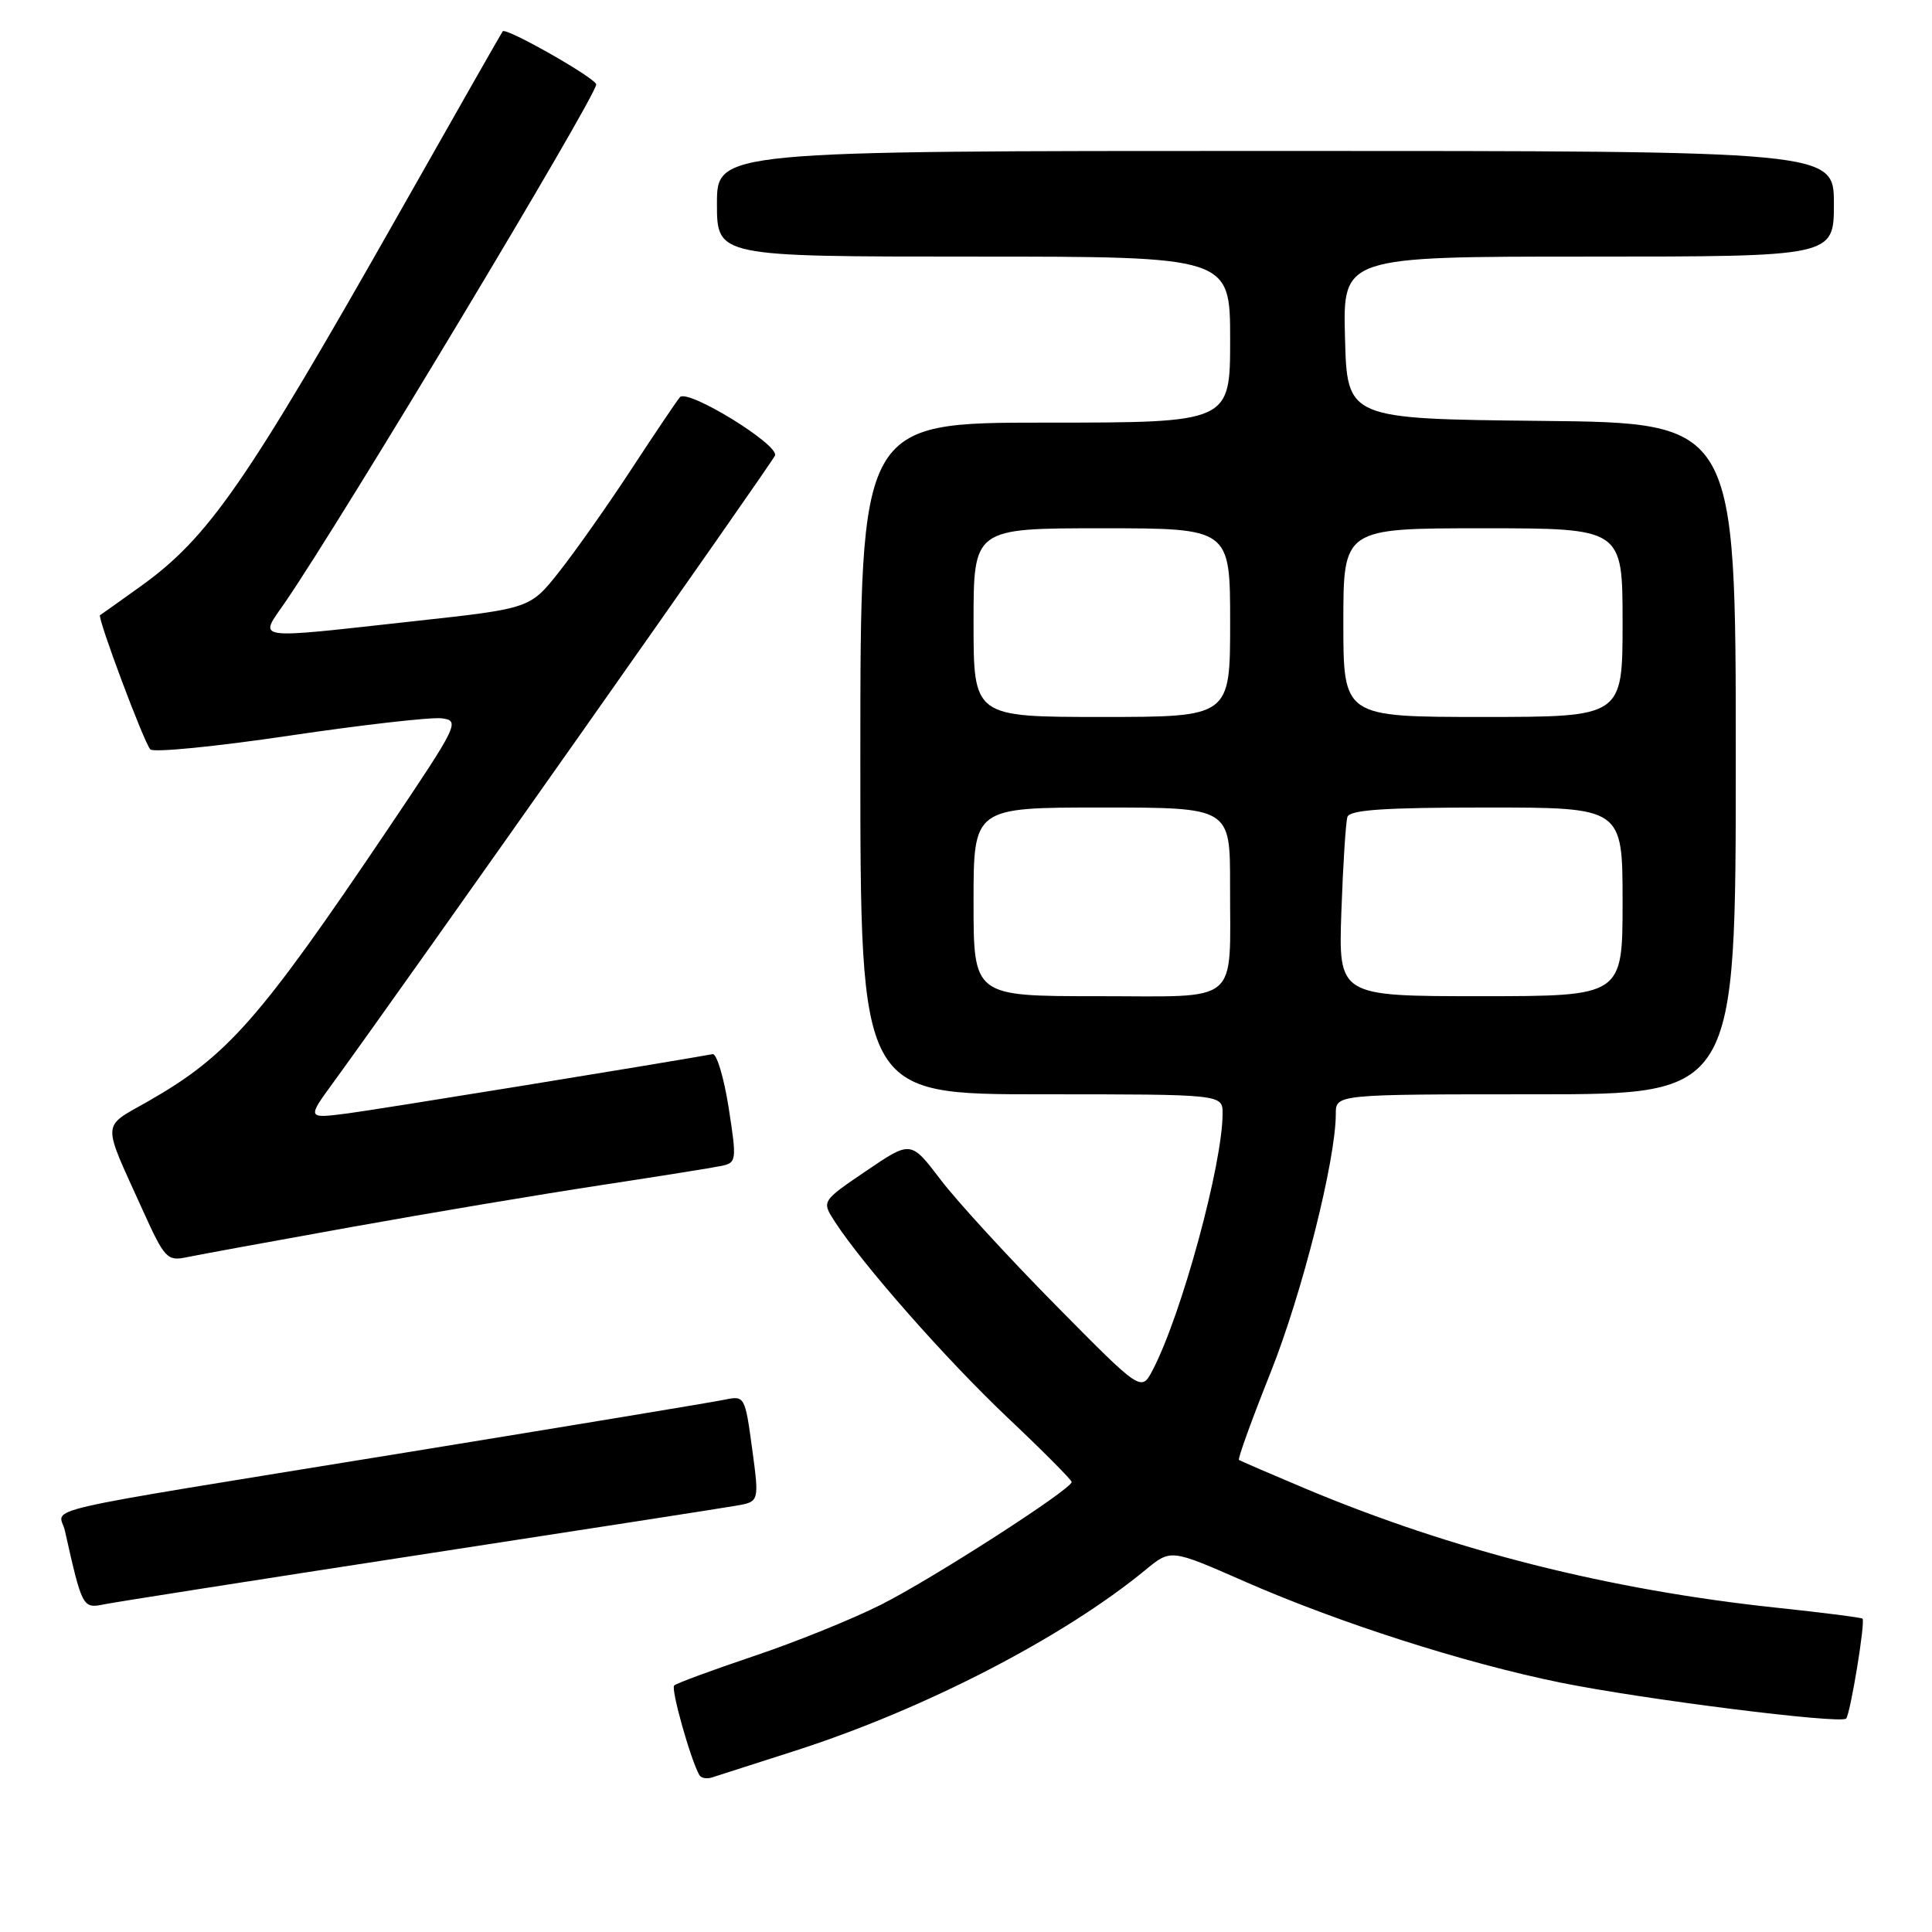 <?xml version="1.0" encoding="UTF-8" standalone="no"?>
<!DOCTYPE svg PUBLIC "-//W3C//DTD SVG 1.1//EN" "http://www.w3.org/Graphics/SVG/1.1/DTD/svg11.dtd" >
<svg xmlns="http://www.w3.org/2000/svg" xmlns:xlink="http://www.w3.org/1999/xlink" version="1.1" viewBox="0 0 256 256">
 <g >
 <path fill="currentColor"
d=" M 105.50 231.94 C 122.55 226.45 140.94 216.95 151.82 207.99 C 155.14 205.26 155.14 205.26 164.82 209.51 C 177.39 215.03 194.00 220.35 206.76 222.95 C 217.62 225.16 243.87 228.47 244.62 227.72 C 245.17 227.16 247.20 214.85 246.79 214.48 C 246.63 214.33 241.55 213.68 235.50 213.04 C 213.17 210.67 192.60 205.47 173.00 197.26 C 168.32 195.29 164.35 193.58 164.17 193.44 C 163.99 193.30 165.88 188.08 168.37 181.84 C 172.55 171.35 177.00 153.70 177.00 147.59 C 177.00 145.00 177.00 145.00 203.50 145.00 C 230.00 145.00 230.00 145.00 230.00 100.52 C 230.00 56.03 230.00 56.03 204.25 55.77 C 178.50 55.50 178.50 55.50 178.22 44.75 C 177.93 34.00 177.93 34.00 210.47 34.00 C 243.00 34.00 243.00 34.00 243.00 27.00 C 243.00 20.00 243.00 20.00 169.00 20.00 C 95.00 20.00 95.00 20.00 95.00 27.00 C 95.00 34.00 95.00 34.00 129.00 34.00 C 163.00 34.00 163.00 34.00 163.00 45.00 C 163.00 56.00 163.00 56.00 138.50 56.00 C 114.00 56.00 114.00 56.00 114.00 100.50 C 114.00 145.00 114.00 145.00 138.00 145.00 C 162.00 145.00 162.00 145.00 162.00 147.54 C 162.00 154.26 156.55 174.26 152.73 181.55 C 151.22 184.43 151.22 184.43 139.86 172.92 C 133.61 166.59 126.74 159.10 124.60 156.27 C 120.69 151.13 120.69 151.13 114.78 155.15 C 108.87 159.16 108.87 159.16 110.59 161.83 C 114.27 167.54 125.35 180.11 133.48 187.81 C 138.17 192.24 142.00 196.10 142.00 196.37 C 142.00 197.33 123.57 209.19 116.74 212.63 C 112.95 214.54 105.36 217.61 99.86 219.45 C 94.36 221.30 89.62 223.05 89.33 223.34 C 88.87 223.79 91.50 233.15 92.67 235.21 C 92.88 235.59 93.61 235.74 94.28 235.54 C 94.95 235.33 100.00 233.71 105.50 231.94 Z  M 55.50 206.04 C 76.95 202.74 95.88 199.81 97.56 199.51 C 100.61 198.98 100.61 198.98 99.66 191.94 C 98.73 185.06 98.65 184.92 96.10 185.45 C 94.67 185.76 75.50 188.93 53.50 192.51 C 2.79 200.76 7.87 199.59 8.60 202.83 C 10.89 213.04 10.96 213.17 13.81 212.58 C 15.29 212.28 34.05 209.34 55.50 206.04 Z  M 46.50 162.60 C 56.95 160.72 71.80 158.23 79.50 157.06 C 87.20 155.89 94.44 154.73 95.59 154.49 C 97.60 154.06 97.64 153.79 96.55 146.77 C 95.92 142.77 94.97 139.58 94.42 139.68 C 86.90 141.03 50.13 147.00 46.08 147.53 C 40.66 148.23 40.66 148.23 44.21 143.37 C 53.58 130.51 102.30 61.36 102.69 60.36 C 103.25 58.92 91.10 51.46 90.09 52.63 C 89.68 53.11 86.78 57.41 83.65 62.19 C 80.52 66.97 76.22 73.07 74.10 75.75 C 70.25 80.63 70.25 80.63 54.87 82.31 C 33.03 84.71 34.29 84.90 37.82 79.75 C 45.43 68.65 79.00 12.76 79.00 11.19 C 79.00 10.39 67.03 3.58 66.61 4.15 C 66.46 4.34 60.35 15.07 53.03 28.00 C 32.57 64.12 27.67 71.20 18.62 77.70 C 15.81 79.72 13.39 81.44 13.26 81.51 C 12.84 81.75 19.10 98.46 19.92 99.30 C 20.35 99.74 28.64 98.92 38.33 97.48 C 48.02 96.04 57.11 95.01 58.52 95.18 C 60.99 95.49 60.76 95.96 51.29 110.02 C 34.36 135.13 30.15 139.91 19.68 145.90 C 13.38 149.50 13.45 148.28 18.90 160.33 C 21.81 166.76 22.15 167.13 24.74 166.59 C 26.26 166.27 36.05 164.48 46.50 162.60 Z  M 129.00 119.50 C 129.00 107.00 129.00 107.00 146.00 107.00 C 163.00 107.00 163.00 107.00 162.99 117.25 C 162.96 133.38 164.61 132.00 145.38 132.00 C 129.00 132.00 129.00 132.00 129.00 119.50 Z  M 177.74 120.75 C 177.96 114.56 178.32 108.94 178.54 108.25 C 178.84 107.31 183.42 107.00 196.97 107.00 C 215.00 107.00 215.00 107.00 215.00 119.50 C 215.00 132.00 215.00 132.00 196.18 132.00 C 177.35 132.00 177.35 132.00 177.74 120.75 Z  M 129.00 82.50 C 129.00 70.00 129.00 70.00 146.00 70.00 C 163.00 70.00 163.00 70.00 163.00 82.50 C 163.00 95.00 163.00 95.00 146.00 95.00 C 129.00 95.00 129.00 95.00 129.00 82.50 Z  M 178.00 82.50 C 178.00 70.00 178.00 70.00 196.50 70.00 C 215.00 70.00 215.00 70.00 215.00 82.50 C 215.00 95.00 215.00 95.00 196.50 95.00 C 178.00 95.00 178.00 95.00 178.00 82.50 Z "/>
</g>
</svg>